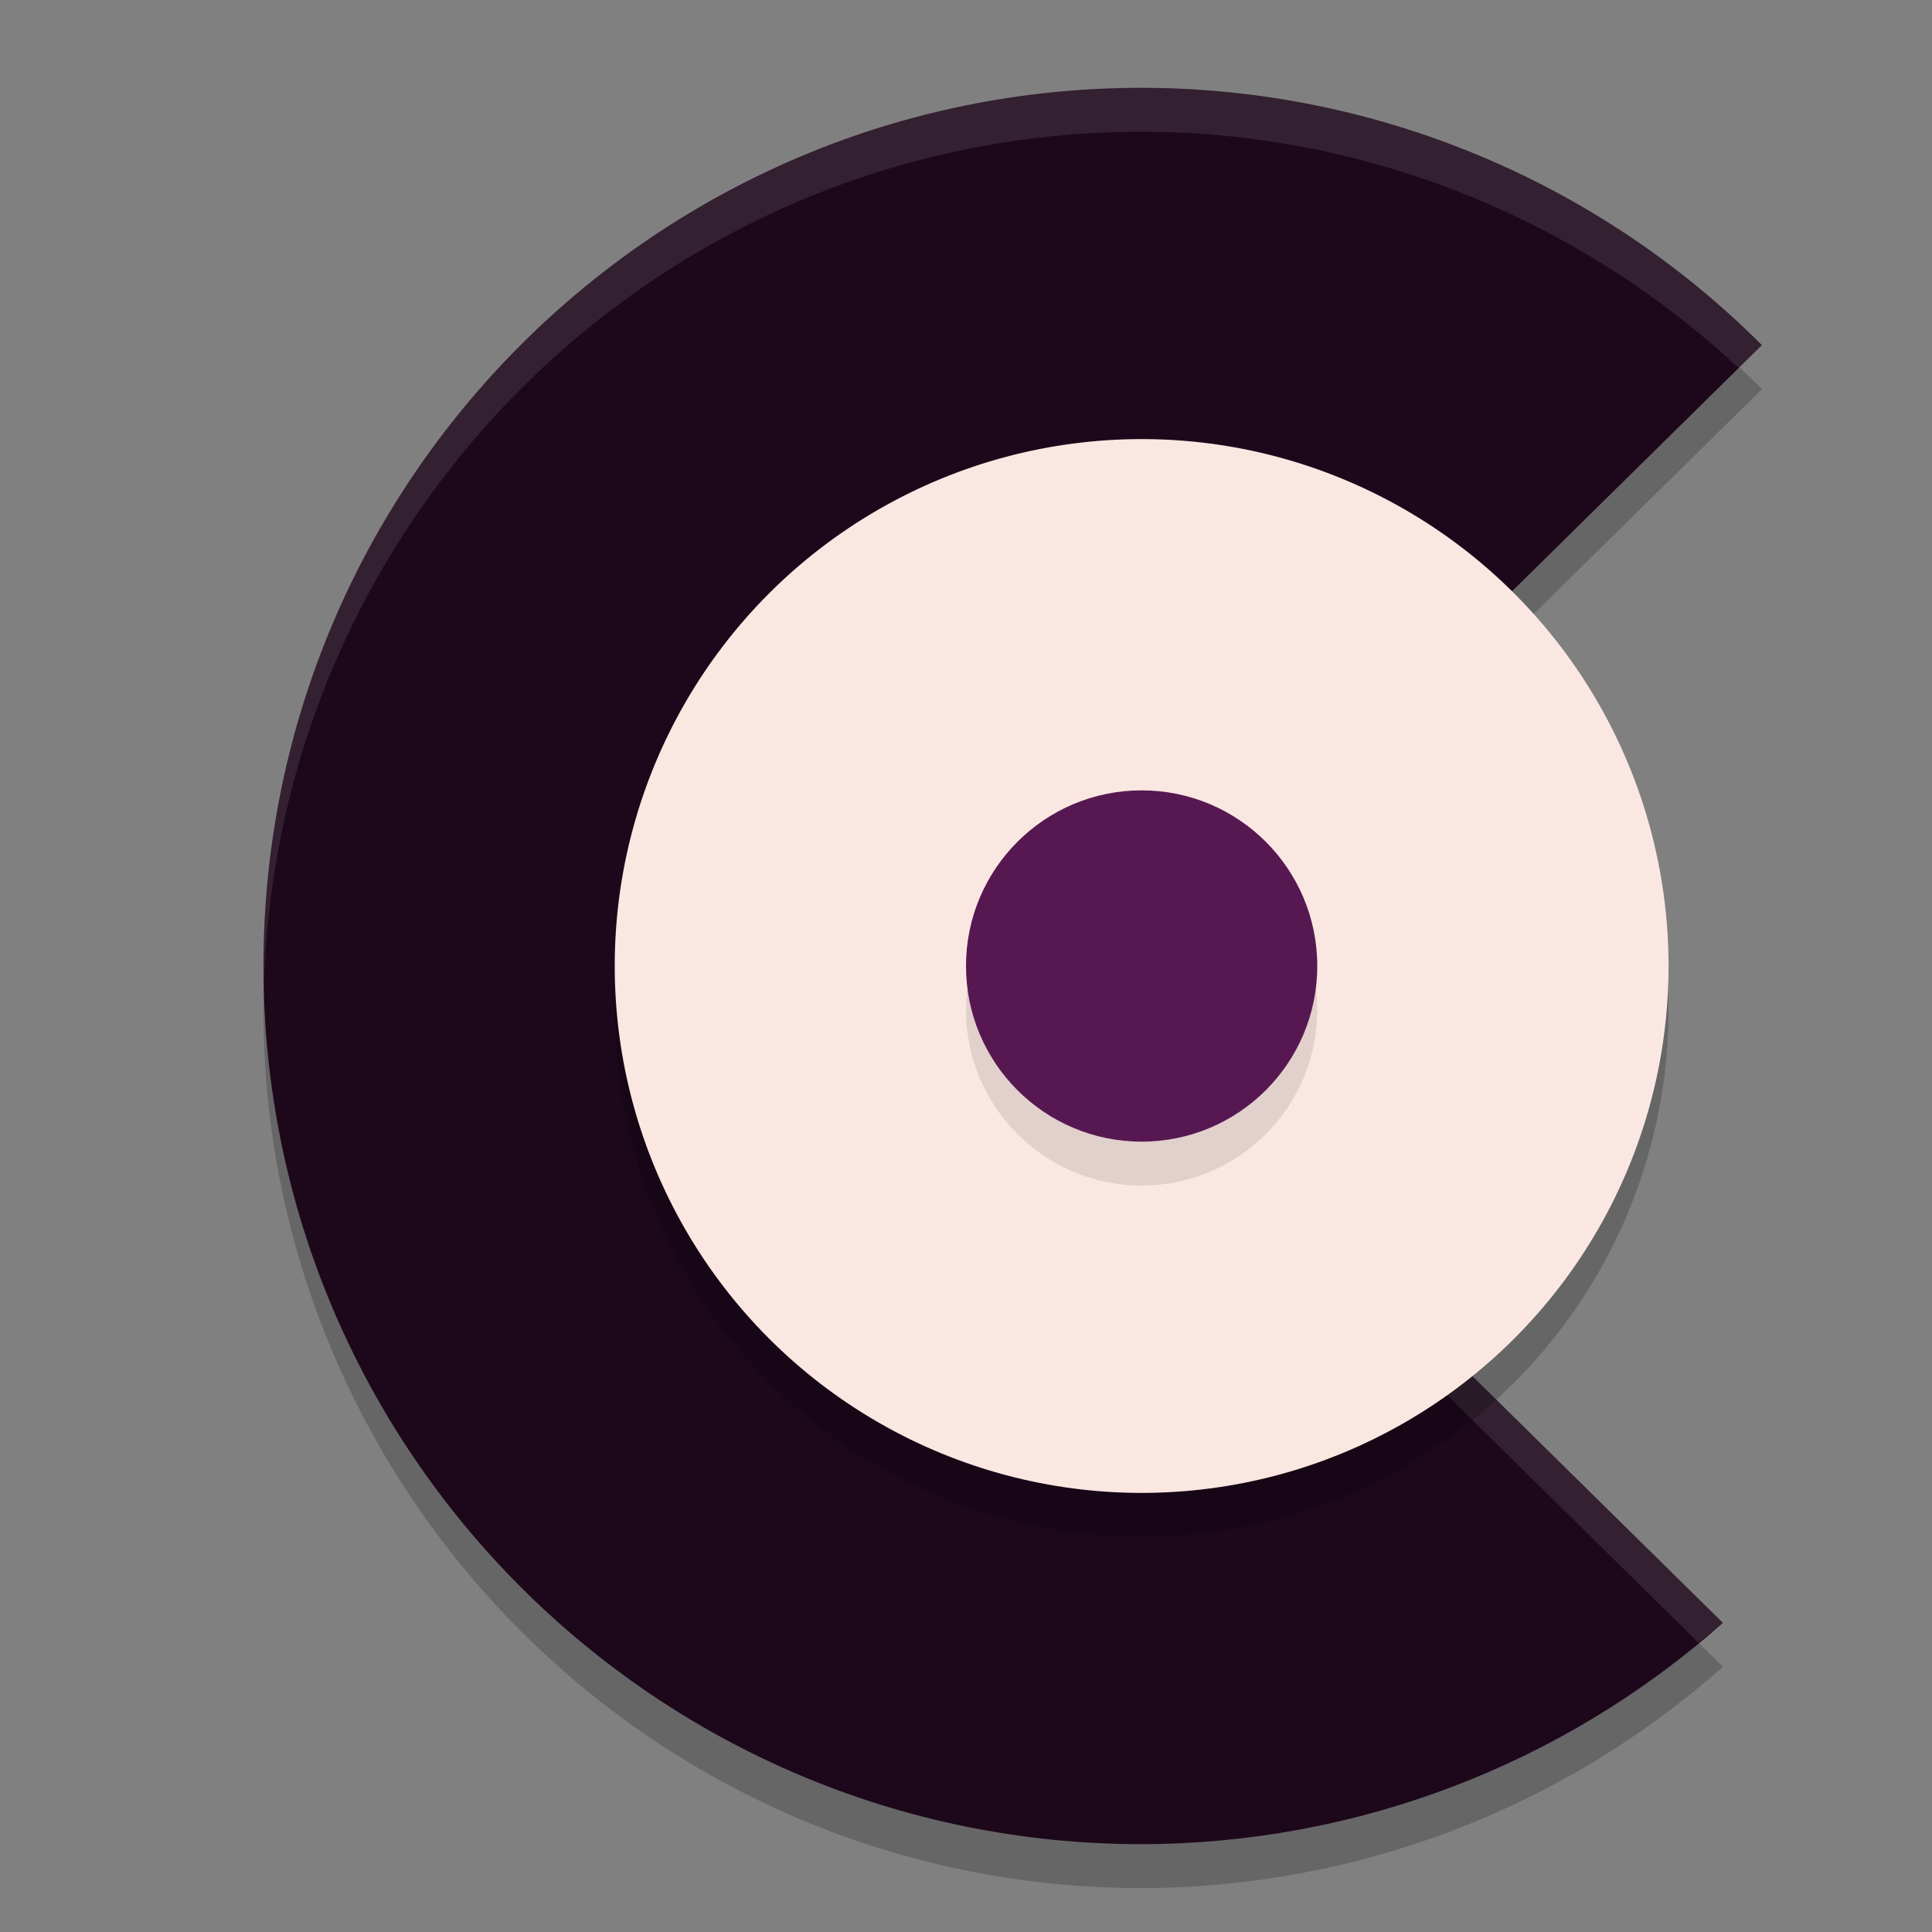 <svg xmlns="http://www.w3.org/2000/svg" width="22" height="22" version="1.1">
 <rect width="100%" height="100%" fill="#808080" stroke="none"/>
 <path style="opacity:0.2" d="M 13,1.5 C 7.477,1.5 3,5.977 3,11.5 c 4.72e-5,5.523 4.477,10 10,10 2.44,-0.004 4.794,-0.901 6.619,-2.52 l -7.164,-7.055 7.609,-7.494 C 18.19,2.556 15.65,1.502 13,1.5 Z"/>
 <path style="fill:#1d081b" d="M 13,1 C 7.477,1 3,5.477 3,11 3,16.523 7.477,21 13,21 c 2.44,-0.004 4.794,-0.901 6.619,-2.52 L 12.455,11.424 20.063,3.93 C 18.19,2.056 15.65,1.002 13,1 Z"/>
 <path style="opacity:0.1;fill:#ffffff" d="M 13,1 C 7.477,1 3,5.477 3,11 c 7e-7,0.084 0.004,0.167 0.006,0.25 C 3.139,5.843 7.561,1.5 13,1.5 c 2.53,0.002 4.954,0.973 6.799,2.691 L 20.063,3.931 C 18.19,2.057 15.65,1.002 13,1 Z m -0.291,10.675 -0.254,0.25 6.885,6.78 c 0.092,-0.076 0.189,-0.146 0.278,-0.226 z"/>
 <circle style="opacity:0.2" cx="13" cy="11.5" r="6"/>
 <circle style="fill:#fbe7e2" cx="13" cy="11" r="6"/>
 <circle style="opacity:0.1" cx="13" cy="11.5" r="2"/>
 <circle style="fill:#571851" cx="13" cy="11" r="2"/>
</svg>
